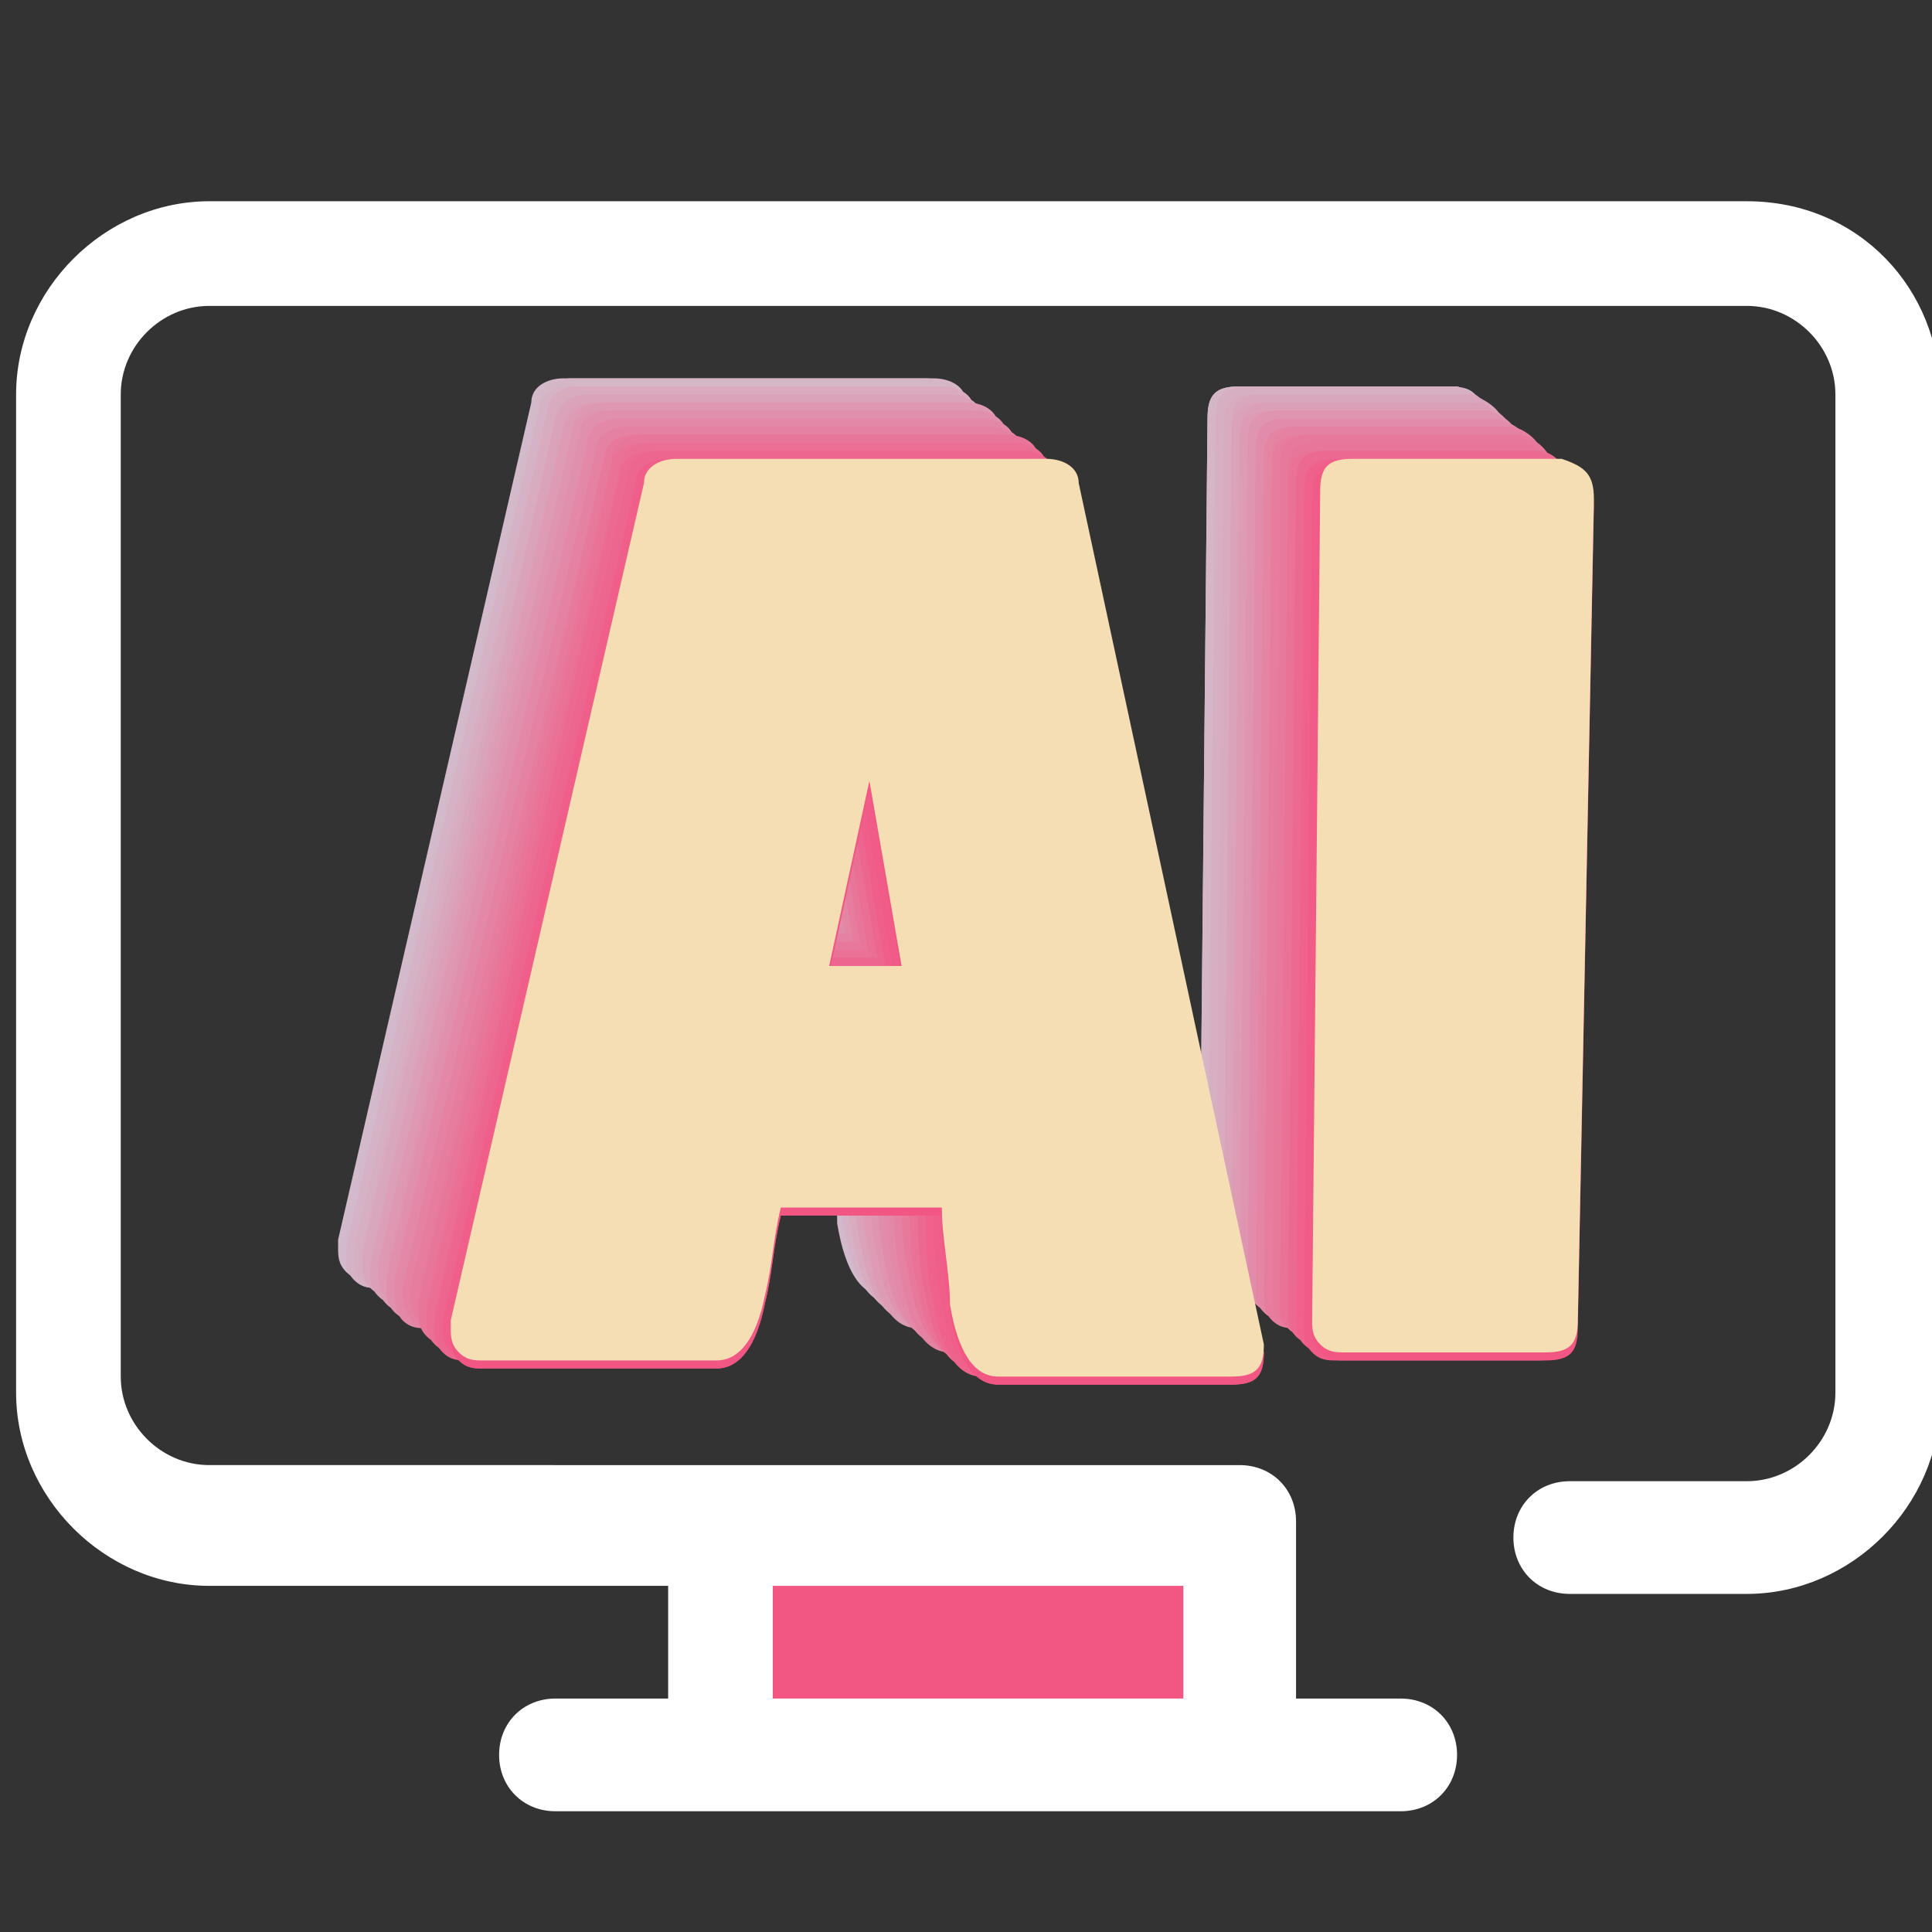 <?xml version="1.0" encoding="utf-8"?>
<!-- Generator: Adobe Illustrator 28.1.0, SVG Export Plug-In . SVG Version: 6.00 Build 0)  -->
<svg version="1.1" id="Ebene_1" xmlns="http://www.w3.org/2000/svg" xmlns:xlink="http://www.w3.org/1999/xlink" x="0px" y="0px"
	 viewBox="0 0 24 24" style="enable-background:new 0 0 24 24;" xml:space="preserve">
<rect x="0" y="0" width="24" height="24" fill="#333333" stroke="none"/>
<style type="text/css">
	.st0{clip-path:url(#SVGID_00000152232437659566024770000005844916761601679501_);}
	.st1{fill:#F25784;}
	.st2{fill:#FFFFFF;}
	.st3{fill:#D3BACA;}
	.st4{fill:#D4B6C7;}
	.st5{fill:#D5B2C5;}
	.st6{fill:#D7AFC2;}
	.st7{fill:#D8ABBF;}
	.st8{fill:#D9A7BD;}
	.st9{fill:#DAA3BA;}
	.st10{fill:#DB9FB7;}
	.st11{fill:#DD9CB4;}
	.st12{fill:#DE98B2;}
	.st13{fill:#DF94AF;}
	.st14{fill:#E090AC;}
	.st15{fill:#E18CAA;}
	.st16{fill:#E389A7;}
	.st17{fill:#E485A4;}
	.st18{fill:#E581A2;}
	.st19{fill:#E67D9F;}
	.st20{fill:#E7799C;}
	.st21{fill:#E8759A;}
	.st22{fill:#EA7297;}
	.st23{fill:#EB6E94;}
	.st24{fill:#EC6A91;}
	.st25{fill:#ED668F;}
	.st26{fill:#EE628C;}
	.st27{fill:#F05F89;}
	.st28{fill:#F15B87;}
	.st29{fill:#F5DEB3;}
</style>
<g>
	<g>
		<defs>
			<rect id="SVGID_1_" x="0.1" y="2.5" width="24" height="20"/>
		</defs>
		<clipPath id="SVGID_00000039127178714859671270000015899805878144349099_">
			<use xlink:href="#SVGID_1_"  style="overflow:visible;"/>
		</clipPath>
		<g style="clip-path:url(#SVGID_00000039127178714859671270000015899805878144349099_);">
			<path class="st1" d="M8.9,19h6.5v2.8H8.9V19z"/>
			<path class="st2" d="M21.7,2.5H2.6c-1.3,0-2.4,1.1-2.4,2.4v12.4c0,1.3,1.1,2.4,2.4,2.4h5.7v1.4H6.9c-0.4,0-0.7,0.3-0.7,0.7
				s0.3,0.7,0.7,0.7h10.5c0.4,0,0.7-0.3,0.7-0.7s-0.3-0.7-0.7-0.7h-1.3v-2c0-0.1,0-0.1,0-0.2c0-0.4-0.3-0.7-0.7-0.7H2.6
				c-0.6,0-1.1-0.5-1.1-1.1V4.9c0-0.6,0.5-1.1,1.1-1.1h19.1c0.6,0,1.1,0.5,1.1,1.1v12.4c0,0.6-0.5,1.1-1.1,1.1h-2.2
				c-0.4,0-0.7,0.3-0.7,0.7c0,0.4,0.3,0.7,0.7,0.7h2.2c1.3,0,2.4-1.1,2.4-2.4V4.9C24.1,3.6,23.1,2.5,21.7,2.5z M14.7,19.7v1.4H9.6
				v-1.4H14.7L14.7,19.7z"/>
		</g>
	</g>
</g>
<g>
	<g>
		<path class="st3" d="M9.8,11L9.3,8.7L8.9,11H9.8z M14.3,15.7c0,0.3-0.1,0.4-0.4,0.4H11c-0.3,0-0.5-0.3-0.6-0.9
			c0-0.4-0.1-0.8-0.1-1.2h-2c-0.1,0.4-0.1,0.7-0.2,1.1c-0.1,0.5-0.3,0.8-0.6,0.8H4.6c-0.1,0-0.2,0-0.3-0.1s-0.1-0.2-0.1-0.3v-0.1
			L6.6,5c0-0.2,0.2-0.3,0.4-0.3h4.5c0.2,0,0.4,0.1,0.4,0.3L14.3,15.7L14.3,15.7z"/>
		<path class="st3" d="M18.4,5.2l-0.2,10.2c0,0.3-0.1,0.4-0.4,0.4h-2.5c-0.1,0-0.2,0-0.3-0.1s-0.1-0.2-0.1-0.3L15,5.2
			c0-0.3,0.1-0.4,0.4-0.4H18C18.3,4.8,18.4,4.9,18.4,5.2z"/>
	</g>
	<g>
		<path class="st4" d="M9.8,11L9.4,8.8L8.9,11H9.8z M14.4,15.8c0,0.3-0.1,0.4-0.4,0.4h-2.9c-0.3,0-0.5-0.3-0.6-0.9
			c-0.1-0.4-0.1-0.8-0.1-1.2h-2c-0.1,0.4-0.1,0.7-0.2,1.1C8.1,15.7,7.9,16,7.6,16H4.7c-0.1,0-0.2,0-0.3-0.1
			c-0.1-0.1-0.1-0.2-0.1-0.3v-0.1L6.7,5c0-0.2,0.2-0.3,0.4-0.3h4.5C11.8,4.7,12,4.8,12,5L14.4,15.8C14.4,15.7,14.4,15.7,14.4,15.8z"
			/>
		<path class="st4" d="M18.4,5.3l-0.2,10.2c0,0.3-0.1,0.4-0.4,0.4h-2.5c-0.1,0-0.2,0-0.3-0.1s-0.1-0.2-0.1-0.3L15,5.2
			c0-0.3,0.1-0.4,0.4-0.4H18C18.3,4.8,18.4,5,18.4,5.3z"/>
	</g>
	<g>
		<path class="st5" d="M9.9,11.1L9.4,8.8L9,11.1H9.9z M14.4,15.8c0,0.3-0.1,0.4-0.4,0.4h-2.9c-0.3,0-0.5-0.3-0.6-0.9
			c-0.1-0.4-0.1-0.8-0.1-1.2h-2c-0.1,0.4-0.1,0.7-0.2,1.1C8.1,15.7,7.9,16,7.6,16H4.7c-0.1,0-0.2,0-0.3-0.1
			c-0.1-0.1-0.1-0.2-0.1-0.3v-0.1L6.7,5.1c0-0.2,0.2-0.3,0.4-0.3h4.5c0.2,0,0.4,0.1,0.4,0.3L14.4,15.8L14.4,15.8z"/>
		<path class="st5" d="M18.5,5.3l-0.2,10.2c0,0.3-0.1,0.4-0.4,0.4h-2.5c-0.1,0-0.2,0-0.3-0.1C15,15.7,15,15.6,15,15.5l0.1-10.3
			c0-0.3,0.1-0.4,0.4-0.4h2.6C18.4,4.9,18.5,5,18.5,5.3z"/>
	</g>
	<g>
		<path class="st6" d="M9.9,11.1L9.5,8.9L9,11.1H9.9z M14.5,15.8c0,0.3-0.1,0.4-0.4,0.4h-2.9c-0.3,0-0.5-0.3-0.6-0.9
			c-0.1-0.4-0.1-0.8-0.1-1.2h-2c-0.1,0.4-0.1,0.7-0.2,1.1C8.2,15.7,8,16,7.7,16H4.8c-0.1,0-0.2,0-0.3-0.1s-0.1-0.2-0.1-0.3v-0.1
			L6.8,5.1c0-0.2,0.2-0.3,0.4-0.3h4.5c0.2,0,0.4,0.1,0.4,0.3L14.5,15.8L14.5,15.8z"/>
		<path class="st6" d="M18.5,5.3l-0.2,10.2c0,0.3-0.1,0.4-0.4,0.4h-2.5c-0.1,0-0.2,0-0.3-0.1S15,15.6,15,15.5l0.1-10.3
			c0-0.3,0.1-0.4,0.4-0.4h2.6C18.4,4.9,18.6,5.1,18.5,5.3z"/>
	</g>
	<g>
		<path class="st7" d="M10,11.2L9.6,8.9l-0.5,2.3H10z M14.5,15.9c0,0.3-0.1,0.4-0.4,0.4h-2.9c-0.3,0-0.5-0.3-0.6-0.9
			c-0.1-0.4-0.1-0.8-0.1-1.2h-2c-0.1,0.4-0.1,0.7-0.2,1.1C8.2,15.8,8,16,7.8,16H4.9c-0.1,0-0.2,0-0.3-0.1c-0.1-0.1-0.1-0.2-0.1-0.3
			v-0.1L6.8,5.1c0-0.2,0.2-0.3,0.4-0.3h4.5c0.2,0,0.4,0.1,0.4,0.3L14.5,15.9C14.5,15.8,14.5,15.9,14.5,15.9z"/>
		<path class="st7" d="M18.6,5.4l-0.2,10.2c0,0.3-0.1,0.4-0.4,0.4h-2.5c-0.1,0-0.2,0-0.3-0.1s-0.1-0.2-0.1-0.3l0.1-10.3
			c0-0.3,0.1-0.4,0.4-0.4h2.6C18.5,5,18.6,5.1,18.6,5.4z"/>
	</g>
	<g>
		<path class="st8" d="M10,11.2L9.6,8.9l-0.5,2.3H10z M14.6,15.9c0,0.3-0.1,0.4-0.4,0.4h-2.9c-0.3,0-0.5-0.3-0.6-0.9
			c-0.1-0.4-0.1-0.8-0.1-1.2h-2c-0.1,0.4-0.1,0.7-0.2,1.1c-0.1,0.5-0.3,0.8-0.6,0.8H4.9c-0.1,0-0.2,0-0.3-0.1
			c-0.1-0.1-0.1-0.2-0.1-0.3v-0.1L6.9,5.2c0-0.2,0.2-0.3,0.4-0.3h4.5c0.2,0,0.4,0.1,0.4,0.3L14.6,15.9L14.6,15.9z"/>
		<path class="st8" d="M18.7,5.4l-0.2,10.2c0,0.3-0.1,0.4-0.4,0.4h-2.5c-0.1,0-0.2,0-0.3-0.1s-0.1-0.2-0.1-0.3l0.1-10.3
			c0-0.3,0.1-0.4,0.4-0.4h2.6C18.5,5,18.7,5.1,18.7,5.4z"/>
	</g>
	<g>
		<path class="st9" d="M10.1,11.3L9.7,9l-0.5,2.3H10.1z M14.6,16c0,0.3-0.1,0.4-0.4,0.4h-2.9c-0.3,0-0.5-0.3-0.6-0.9
			c-0.1-0.4-0.1-0.8-0.1-1.2h-2c-0.1,0.4-0.1,0.7-0.2,1.1c-0.1,0.5-0.3,0.8-0.6,0.8H5c-0.1,0-0.2,0-0.3-0.1
			c-0.1-0.1-0.1-0.2-0.1-0.3v-0.1L6.9,5.2C7,5,7.1,4.9,7.3,4.9h4.5c0.2,0,0.4,0.1,0.4,0.3L14.6,16C14.6,15.9,14.6,15.9,14.6,16z"/>
		<path class="st9" d="M18.7,5.5l-0.2,10.2c0,0.3-0.1,0.4-0.4,0.4h-2.5c-0.1,0-0.2,0-0.3-0.1c-0.1-0.1-0.1-0.2-0.1-0.3l0.1-10.3
			c0-0.3,0.1-0.4,0.4-0.4h2.6C18.6,5,18.7,5.2,18.7,5.5z"/>
	</g>
	<g>
		<path class="st10" d="M10.1,11.3L9.7,9l-0.5,2.3H10.1z M14.7,16c0,0.3-0.1,0.4-0.4,0.4h-2.9c-0.3,0-0.5-0.3-0.6-0.9
			c-0.1-0.4-0.1-0.8-0.1-1.2h-2c-0.1,0.4-0.1,0.7-0.2,1.1c-0.1,0.5-0.3,0.8-0.6,0.8H5c-0.1,0-0.2,0-0.3-0.1
			c-0.1-0.1-0.1-0.2-0.1-0.3v-0.1L7,5.3C7,5.1,7.2,5,7.4,5h4.5c0.2,0,0.4,0.1,0.4,0.3L14.7,16L14.7,16z"/>
		<path class="st10" d="M18.8,5.5l-0.2,10.2c0,0.3-0.1,0.4-0.4,0.4h-2.5c-0.1,0-0.2,0-0.3-0.1c-0.1-0.1-0.1-0.2-0.1-0.3l0.1-10.3
			c0-0.3,0.1-0.4,0.4-0.4h2.6C18.6,5.1,18.8,5.2,18.8,5.5z"/>
	</g>
	<g>
		<path class="st11" d="M10.2,11.3L9.8,9.1l-0.5,2.3h0.9V11.3z M14.7,16.1c0,0.3-0.1,0.4-0.4,0.4h-2.9c-0.3,0-0.5-0.3-0.6-0.9
			c-0.1-0.4-0.1-0.8-0.1-1.2h-2c-0.1,0.4-0.1,0.7-0.2,1.1c-0.1,0.5-0.3,0.8-0.6,0.8H5.1c-0.1,0-0.2,0-0.3-0.1
			c-0.1-0.1-0.1-0.2-0.1-0.3v-0.1L7,5.3C7.1,5.1,7.2,5,7.5,5H12c0.2,0,0.4,0.1,0.4,0.3L14.7,16.1C14.7,16,14.7,16,14.7,16.1z"/>
		<path class="st11" d="M18.8,5.6l-0.2,10.2c0,0.3-0.1,0.4-0.4,0.4h-2.5c-0.1,0-0.2,0-0.3-0.1c-0.1-0.1-0.1-0.2-0.1-0.3l0.1-10.3
			c0-0.3,0.1-0.4,0.4-0.4h2.6C18.7,5.1,18.8,5.3,18.8,5.6z"/>
	</g>
	<g>
		<path class="st12" d="M10.2,11.4L9.8,9.1l-0.5,2.3C9.3,11.4,10.2,11.4,10.2,11.4z M14.8,16.1c0,0.3-0.1,0.4-0.4,0.4h-2.9
			c-0.3,0-0.5-0.3-0.6-0.9c-0.1-0.4-0.1-0.8-0.1-1.2h-2c-0.1,0.4-0.1,0.7-0.2,1.1C8.5,16,8.3,16.2,8,16.2H5.1c-0.1,0-0.2,0-0.3-0.1
			c-0.1-0.1-0.1-0.2-0.1-0.3v-0.1L7.1,5.4C7.1,5.1,7.3,5,7.5,5H12c0.2,0,0.4,0.1,0.4,0.3L14.8,16.1L14.8,16.1z"/>
		<path class="st12" d="M18.9,5.6l-0.2,10.2c0,0.3-0.1,0.4-0.4,0.4h-2.5c-0.1,0-0.2,0-0.3-0.1c-0.1-0.1-0.1-0.2-0.1-0.3l0.1-10.3
			c0-0.3,0.1-0.4,0.4-0.4h2.6C18.7,5.2,18.9,5.3,18.9,5.6z"/>
	</g>
	<g>
		<path class="st13" d="M10.3,11.4L9.9,9.2l-0.5,2.3h0.9V11.4z M14.8,16.1c0,0.3-0.1,0.4-0.4,0.4h-2.9c-0.3,0-0.5-0.3-0.6-0.9
			c-0.1-0.4-0.1-0.8-0.1-1.2h-2c-0.1,0.4-0.1,0.7-0.2,1.1C8.5,16,8.3,16.3,8,16.3H5.2c-0.1,0-0.2,0-0.3-0.1
			c-0.1-0.1-0.1-0.2-0.1-0.3v-0.1L7.1,5.4c0-0.2,0.2-0.3,0.4-0.3H12c0.2,0,0.4,0.1,0.4,0.3L14.8,16.1L14.8,16.1z"/>
		<path class="st13" d="M18.9,5.6l-0.2,10.2c0,0.3-0.1,0.4-0.4,0.4h-2.5c-0.1,0-0.2,0-0.3-0.1c-0.1-0.1-0.1-0.2-0.1-0.3l0.1-10.3
			c0-0.3,0.1-0.4,0.4-0.4h2.6C18.8,5.2,18.9,5.4,18.9,5.6z"/>
	</g>
	<g>
		<path class="st14" d="M10.3,11.5L9.9,9.2l-0.5,2.3H10.3z M14.9,16.2c0,0.3-0.1,0.4-0.4,0.4h-2.9c-0.3,0-0.5-0.3-0.6-0.9
			c-0.1-0.4-0.1-0.8-0.1-1.2h-2c-0.1,0.4-0.1,0.7-0.2,1.1c-0.1,0.5-0.3,0.8-0.6,0.8H5.2c-0.1,0-0.2,0-0.3-0.1
			c-0.1-0.1-0.1-0.2-0.1-0.3v-0.1L7.2,5.4c0-0.2,0.2-0.3,0.4-0.3h4.5c0.2,0,0.4,0.1,0.4,0.3L14.9,16.2
			C14.9,16.1,14.9,16.2,14.9,16.2z"/>
		<path class="st14" d="M19,5.7l-0.2,10.2c0,0.3-0.1,0.4-0.4,0.4h-2.5c-0.1,0-0.2,0-0.3-0.1s-0.1-0.2-0.1-0.3l0.1-10.3
			c0-0.3,0.1-0.4,0.4-0.4h2.6C18.9,5.3,19,5.4,19,5.7z"/>
	</g>
	<g>
		<path class="st15" d="M10.4,11.5L10,9.2l-0.5,2.3H10.4z M14.9,16.2c0,0.3-0.1,0.4-0.4,0.4h-2.9c-0.3,0-0.5-0.3-0.6-0.9
			c-0.1-0.4-0.1-0.8-0.1-1.2h-2c-0.1,0.4-0.1,0.7-0.2,1.1c-0.1,0.5-0.3,0.8-0.6,0.8H5.3c-0.1,0-0.2,0-0.3-0.1
			c-0.1-0.1-0.1-0.2-0.1-0.3v-0.1L7.3,5.5c0-0.2,0.2-0.3,0.4-0.3h4.5c0.2,0,0.4,0.1,0.4,0.3L14.9,16.2L14.9,16.2z"/>
		<path class="st15" d="M19,5.7l-0.2,10.2c0,0.3-0.1,0.4-0.4,0.4h-2.5c-0.1,0-0.2,0-0.3-0.1s-0.1-0.2-0.1-0.3l0.1-10.3
			c0-0.3,0.1-0.4,0.4-0.4h2.6C18.9,5.3,19,5.4,19,5.7z"/>
	</g>
	<g>
		<path class="st16" d="M10.5,11.6L10,9.3l-0.5,2.3H10.5z M15,16.3c0,0.3-0.1,0.4-0.4,0.4h-2.9c-0.3,0-0.5-0.3-0.6-0.9
			C11,15.4,11,15,11,14.6H9c-0.1,0.4-0.1,0.7-0.2,1.1c-0.1,0.5-0.3,0.8-0.6,0.8H5.3c-0.1,0-0.2,0-0.3-0.1S4.9,16.1,4.9,16v-0.1
			L7.3,5.5c0-0.2,0.2-0.3,0.4-0.3h4.5c0.2,0,0.4,0.1,0.4,0.3L15,16.3C15,16.2,15,16.2,15,16.3z"/>
		<path class="st16" d="M19.1,5.8L18.9,16c0,0.3-0.1,0.4-0.4,0.4H16c-0.1,0-0.2,0-0.3-0.1s-0.1-0.2-0.1-0.3l0.1-10.3
			c0-0.3,0.1-0.4,0.4-0.4h2.6C19,5.3,19.1,5.5,19.1,5.8z"/>
	</g>
	<g>
		<path class="st17" d="M10.5,11.6l-0.4-2.3l-0.5,2.3H10.5z M15.1,16.3c0,0.3-0.1,0.4-0.4,0.4h-2.9c-0.3,0-0.5-0.3-0.6-0.9
			c-0.1-0.4-0.1-0.8-0.1-1.2H9c-0.1,0.4-0.1,0.7-0.2,1.1c-0.1,0.5-0.3,0.8-0.6,0.8H5.4c-0.1,0-0.2,0-0.3-0.1S5,16.1,5,16l0,0
			L7.4,5.6c0-0.2,0.2-0.3,0.4-0.3h4.5c0.2,0,0.4,0.1,0.4,0.3L15.1,16.3L15.1,16.3z"/>
		<path class="st17" d="M19.1,5.8L18.9,16c0,0.3-0.1,0.4-0.4,0.4H16c-0.1,0-0.2,0-0.3-0.1s-0.1-0.2-0.1-0.3l0.1-10.3
			c0-0.3,0.1-0.4,0.4-0.4h2.6C19,5.4,19.1,5.5,19.1,5.8z"/>
	</g>
	<g>
		<path class="st18" d="M10.6,11.6l-0.4-2.3l-0.5,2.3H10.6z M15.1,16.4c0,0.3-0.1,0.4-0.4,0.4h-2.9c-0.3,0-0.5-0.3-0.6-0.9
			c-0.1-0.4-0.1-0.8-0.1-1.2h-2c-0.1,0.2-0.1,0.6-0.2,1c-0.1,0.5-0.3,0.8-0.6,0.8H5.4c-0.1,0-0.2,0-0.3-0.1c0-0.1-0.1-0.2-0.1-0.3
			C5,16,5,16,5,16L7.4,5.6c0-0.2,0.2-0.3,0.4-0.3h4.5c0.2,0,0.4,0.1,0.4,0.3L15.1,16.4C15.1,16.3,15.1,16.3,15.1,16.4z"/>
		<path class="st18" d="M19.2,5.9L19,16c0,0.3-0.1,0.4-0.4,0.4h-2.5c-0.1,0-0.2,0-0.3-0.1s-0.1-0.2-0.1-0.3l0.1-10.3
			c0-0.3,0.1-0.4,0.4-0.4h2.6C19.1,5.4,19.2,5.6,19.2,5.9z"/>
	</g>
	<g>
		<path class="st19" d="M10.6,11.7l-0.4-2.3l-0.5,2.3H10.6z M15.2,16.4c0,0.3-0.1,0.4-0.4,0.4h-2.9c-0.3,0-0.5-0.3-0.6-0.9
			c-0.1-0.4-0.1-0.8-0.1-1.2h-2C9.1,15,9,15.4,9,15.7c-0.1,0.5-0.3,0.8-0.6,0.8H5.5c-0.1,0-0.2,0-0.3-0.1s-0.1-0.2-0.1-0.3V16
			L7.5,5.7c0-0.2,0.2-0.3,0.4-0.3h4.5c0.2,0,0.4,0.1,0.4,0.3L15.2,16.4L15.2,16.4z"/>
		<path class="st19" d="M19.2,5.9L19,16.1c0,0.3-0.1,0.4-0.4,0.4h-2.5c-0.1,0-0.2,0-0.3-0.1s-0.1-0.2-0.1-0.3l0.1-10.3
			c0-0.3,0.1-0.4,0.4-0.4h2.6C19.1,5.5,19.3,5.6,19.2,5.9z"/>
	</g>
	<g>
		<path class="st20" d="M10.7,11.7l-0.4-2.3l-0.5,2.3H10.7z M15.2,16.4c0,0.3-0.1,0.4-0.4,0.4h-2.9c-0.3,0-0.5-0.3-0.6-0.9
			c-0.1-0.4-0.1-0.8-0.1-1.2h-2C9.1,15,9.1,15.4,9,15.8c-0.1,0.5-0.3,0.8-0.6,0.8H5.6c-0.1,0-0.2,0-0.3-0.1s-0.1-0.2-0.1-0.3v-0.1
			L7.5,5.7c0-0.2,0.2-0.3,0.4-0.3h4.5c0.2,0,0.4,0.1,0.4,0.3L15.2,16.4L15.2,16.4z"/>
		<path class="st20" d="M19.3,5.9l-0.2,10.2c0,0.3-0.1,0.4-0.4,0.4h-2.5c-0.1,0-0.2,0-0.3-0.1s-0.1-0.2-0.1-0.3l0.1-10.3
			c0-0.3,0.1-0.4,0.4-0.4h2.6C19.2,5.5,19.3,5.7,19.3,5.9z"/>
	</g>
	<g>
		<path class="st21" d="M10.7,11.8l-0.4-2.3l-0.5,2.3H10.7z M15.3,16.5c0,0.3-0.1,0.4-0.4,0.4H12c-0.3,0-0.5-0.3-0.6-0.9
			c-0.1-0.4-0.1-0.8-0.1-1.2h-2c-0.1,0.4-0.1,0.7-0.2,1.1c-0.1,0.5-0.3,0.8-0.6,0.8H5.6c-0.1,0-0.2,0-0.3-0.1
			c-0.1-0.1-0.1-0.2-0.1-0.3v-0.1L7.6,5.7c0-0.2,0.2-0.3,0.4-0.3h4.5c0.2,0,0.4,0.1,0.4,0.3L15.3,16.5
			C15.3,16.4,15.3,16.5,15.3,16.5z"/>
		<path class="st21" d="M19.4,6l-0.2,10.2c0,0.3-0.1,0.4-0.4,0.4h-2.5c-0.1,0-0.2,0-0.3-0.1c-0.1-0.1-0.1-0.2-0.1-0.3L16,5.9
			c0-0.3,0.1-0.4,0.4-0.4H19C19.2,5.6,19.4,5.7,19.4,6z"/>
	</g>
	<g>
		<path class="st22" d="M10.8,11.8l-0.4-2.3l-0.5,2.3H10.8z M15.3,16.5c0,0.3-0.1,0.4-0.4,0.4H12c-0.3,0-0.5-0.3-0.6-0.9
			c-0.1-0.4-0.1-0.8-0.1-1.2h-2c-0.1,0.4-0.1,0.7-0.2,1.1c-0.1,0.5-0.3,0.8-0.6,0.8H5.7c-0.1,0-0.2,0-0.3-0.1s-0.1-0.2-0.1-0.3v-0.1
			L7.6,5.8c0-0.2,0.2-0.3,0.4-0.3h4.5c0.2,0,0.4,0.1,0.4,0.3L15.3,16.5L15.3,16.5z"/>
		<path class="st22" d="M19.4,6l-0.2,10.2c0,0.3-0.1,0.4-0.4,0.4h-2.5c-0.1,0-0.2,0-0.3-0.1c-0.1-0.1-0.1-0.2-0.1-0.3L16,6
			c0-0.3,0.1-0.4,0.4-0.4H19C19.3,5.6,19.4,5.7,19.4,6z"/>
	</g>
	<g>
		<path class="st23" d="M10.8,11.9l-0.4-2.3l-0.5,2.3H10.8z M15.4,16.6c0,0.3-0.1,0.4-0.4,0.4h-2.9c-0.3,0-0.5-0.3-0.6-0.9
			c-0.1-0.4-0.1-0.8-0.1-1.2h-2c-0.1,0.4-0.1,0.7-0.2,1.1c-0.1,0.5-0.3,0.8-0.6,0.8H5.7c-0.1,0-0.2,0-0.3-0.1s-0.1-0.2-0.1-0.3v-0.1
			L7.7,5.8c0-0.2,0.2-0.3,0.4-0.3h4.5c0.2,0,0.4,0.1,0.4,0.3L15.4,16.6C15.4,16.5,15.4,16.5,15.4,16.6z"/>
		<path class="st23" d="M19.5,6.1l-0.2,10.2c0,0.3-0.1,0.4-0.4,0.4h-2.5c-0.1,0-0.2,0-0.3-0.1C16,16.5,16,16.4,16,16.3L16.1,6
			c0-0.3,0.1-0.4,0.4-0.4h2.6C19.3,5.6,19.5,5.8,19.5,6.1z"/>
	</g>
	<g>
		<path class="st24" d="M10.9,11.9l-0.4-2.3L10,11.9H10.9z M15.4,16.6c0,0.3-0.1,0.4-0.4,0.4h-2.9c-0.3,0-0.5-0.3-0.6-0.9
			c-0.1-0.4-0.1-0.8-0.1-1.2h-2c-0.1,0.4-0.1,0.7-0.2,1.1c-0.1,0.5-0.3,0.8-0.6,0.8H5.8c-0.1,0-0.2,0-0.3-0.1
			c-0.1-0.1-0.1-0.2-0.1-0.3v-0.1L7.7,5.9c0-0.2,0.2-0.3,0.4-0.3h4.5c0.2,0,0.4,0.1,0.4,0.3L15.4,16.6L15.4,16.6z"/>
		<path class="st24" d="M19.5,6.1l-0.2,10.2c0,0.3-0.1,0.4-0.4,0.4h-2.5c-0.1,0-0.2,0-0.3-0.1C16,16.5,16,16.4,16,16.3L16.1,6
			c0-0.3,0.1-0.4,0.4-0.4h2.6C19.4,5.7,19.5,5.8,19.5,6.1z"/>
	</g>
	<g>
		<path class="st25" d="M10.9,11.9l-0.4-2.3L10,11.9H10.9z M15.5,16.7c0,0.3-0.1,0.4-0.4,0.4h-2.9c-0.3,0-0.5-0.3-0.6-0.9
			c-0.1-0.4-0.1-0.8-0.1-1.2h-2c-0.1,0.4-0.1,0.7-0.2,1.1c-0.1,0.5-0.3,0.8-0.6,0.8H5.8c-0.1,0-0.2,0-0.3-0.1s-0.1-0.2-0.1-0.3v-0.1
			L7.8,5.9c0-0.2,0.2-0.3,0.4-0.3h4.5c0.2,0,0.4,0.1,0.4,0.3L15.5,16.7C15.5,16.6,15.5,16.6,15.5,16.7z"/>
		<path class="st25" d="M19.6,6.2l-0.2,10.2c0,0.3-0.1,0.4-0.4,0.4h-2.5c-0.1,0-0.2,0-0.3-0.1s-0.1-0.2-0.1-0.3l0.1-10.3
			c0-0.3,0.1-0.4,0.4-0.4h2.6C19.5,5.7,19.6,5.9,19.6,6.2z"/>
	</g>
	<g>
		<path class="st26" d="M11,12l-0.4-2.3L10.1,12H11z M15.5,16.7c0,0.3-0.1,0.4-0.4,0.4h-2.9c-0.3,0-0.5-0.3-0.6-0.9
			c-0.1-0.4-0.1-0.8-0.1-1.2h-2c-0.1,0.4-0.1,0.7-0.2,1.1c-0.1,0.5-0.3,0.8-0.6,0.8H5.9c-0.1,0-0.2,0-0.3-0.1s-0.1-0.2-0.1-0.3v-0.1
			L7.9,6c0-0.2,0.2-0.3,0.4-0.3h4.5c0.2,0,0.4,0.1,0.4,0.3L15.5,16.7L15.5,16.7z"/>
		<path class="st26" d="M19.6,6.2l-0.2,10.2c0,0.3-0.1,0.4-0.4,0.4h-2.5c-0.1,0-0.2,0-0.3-0.1c-0.1-0.1-0.1-0.2-0.1-0.3l0.1-10.3
			c0-0.3,0.1-0.4,0.4-0.4h2.6C19.5,5.8,19.6,5.9,19.6,6.2z"/>
	</g>
	<g>
		<path class="st27" d="M11,12l-0.4-2.3L10.2,12H11z M15.6,16.7c0,0.3-0.1,0.4-0.4,0.4h-2.9c-0.3,0-0.5-0.3-0.6-0.9
			c-0.1-0.4-0.1-0.8-0.1-1.2h-2c-0.1,0.4-0.1,0.7-0.2,1.1c-0.1,0.5-0.3,0.8-0.6,0.8H5.9c-0.1,0-0.2,0-0.3-0.1
			c-0.1-0.1-0.1-0.2-0.1-0.3v-0.1L7.9,6c0-0.2,0.2-0.3,0.4-0.3h4.5c0.2,0,0.4,0.1,0.4,0.3L15.6,16.7L15.6,16.7z"/>
		<path class="st27" d="M19.7,6.2l-0.2,10.2c0,0.3-0.1,0.4-0.4,0.4h-2.5c-0.1,0-0.2,0-0.3-0.1s-0.1-0.2-0.1-0.3l0.1-10.3
			c0-0.3,0.1-0.4,0.4-0.4h2.6C19.6,5.8,19.7,6,19.7,6.2z"/>
	</g>
	<g>
		<path class="st28" d="M11.1,12.1l-0.4-2.3l-0.5,2.3H11.1z M15.7,16.8c0,0.3-0.1,0.4-0.4,0.4h-2.9c-0.3,0-0.5-0.3-0.6-0.9
			c-0.1-0.4-0.1-0.8-0.1-1.2h-2c-0.1,0.4-0.1,0.7-0.2,1.1C9.4,16.7,9.2,17,8.9,17H6c-0.1,0-0.2,0-0.3-0.1s-0.1-0.2-0.1-0.3v-0.1L8,6
			c0-0.2,0.2-0.3,0.4-0.3h4.5c0.2,0,0.4,0.1,0.4,0.3L15.7,16.8C15.7,16.7,15.7,16.8,15.7,16.8z"/>
		<path class="st28" d="M19.7,6.3l-0.2,10.2c0,0.3-0.1,0.4-0.4,0.4h-2.5c-0.1,0-0.2,0-0.3-0.1c-0.1-0.1-0.1-0.2-0.1-0.3l0.1-10.3
			c0-0.3,0.1-0.4,0.4-0.4h2.6C19.6,5.9,19.7,6,19.7,6.3z"/>
	</g>
	<g>
		<path class="st1" d="M11.2,12.1l-0.4-2.3l-0.5,2.3H11.2z M15.7,16.8c0,0.3-0.1,0.4-0.4,0.4h-2.9c-0.3,0-0.5-0.3-0.6-0.9
			c0-0.4-0.1-0.8-0.1-1.2h-2c-0.1,0.4-0.1,0.7-0.2,1.1C9.4,16.7,9.2,17,8.9,17H6c-0.1,0-0.2,0-0.3-0.1s-0.1-0.2-0.1-0.3v-0.1L8,6.1
			c0-0.2,0.2-0.3,0.4-0.3H13c0.2,0,0.4,0.1,0.4,0.3L15.7,16.8L15.7,16.8z"/>
		<path class="st1" d="M19.8,6.3l-0.2,10.2c0,0.3-0.1,0.4-0.4,0.4h-2.5c-0.1,0-0.2,0-0.3-0.1s-0.1-0.2-0.1-0.3l0.1-10.3
			c0-0.3,0.1-0.4,0.4-0.4h2.6C19.7,5.9,19.8,6,19.8,6.3z"/>
	</g>
</g>
<g>
	<path class="st29" d="M15.7,16.7c0,0.3-0.1,0.4-0.4,0.4h-2.9c-0.3,0-0.5-0.3-0.6-0.9c0-0.4-0.1-0.8-0.1-1.2h-2
		c-0.1,0.4-0.1,0.7-0.2,1.1c-0.1,0.5-0.3,0.8-0.6,0.8H6c-0.1,0-0.2,0-0.3-0.1c-0.1-0.1-0.1-0.2-0.1-0.3v-0.1L8,6
		c0-0.2,0.2-0.3,0.4-0.3H13c0.2,0,0.4,0.1,0.4,0.3L15.7,16.7L15.7,16.7z M11.2,12l-0.4-2.3L10.3,12H11.2z"/>
	<path class="st29" d="M19.8,6.2l-0.2,10.2c0,0.3-0.1,0.4-0.4,0.4h-2.5c-0.1,0-0.2,0-0.3-0.1s-0.1-0.2-0.1-0.3l0.1-10.3
		c0-0.3,0.1-0.4,0.4-0.4h2.6C19.7,5.8,19.8,5.9,19.8,6.2z"/>
</g>
</svg>
